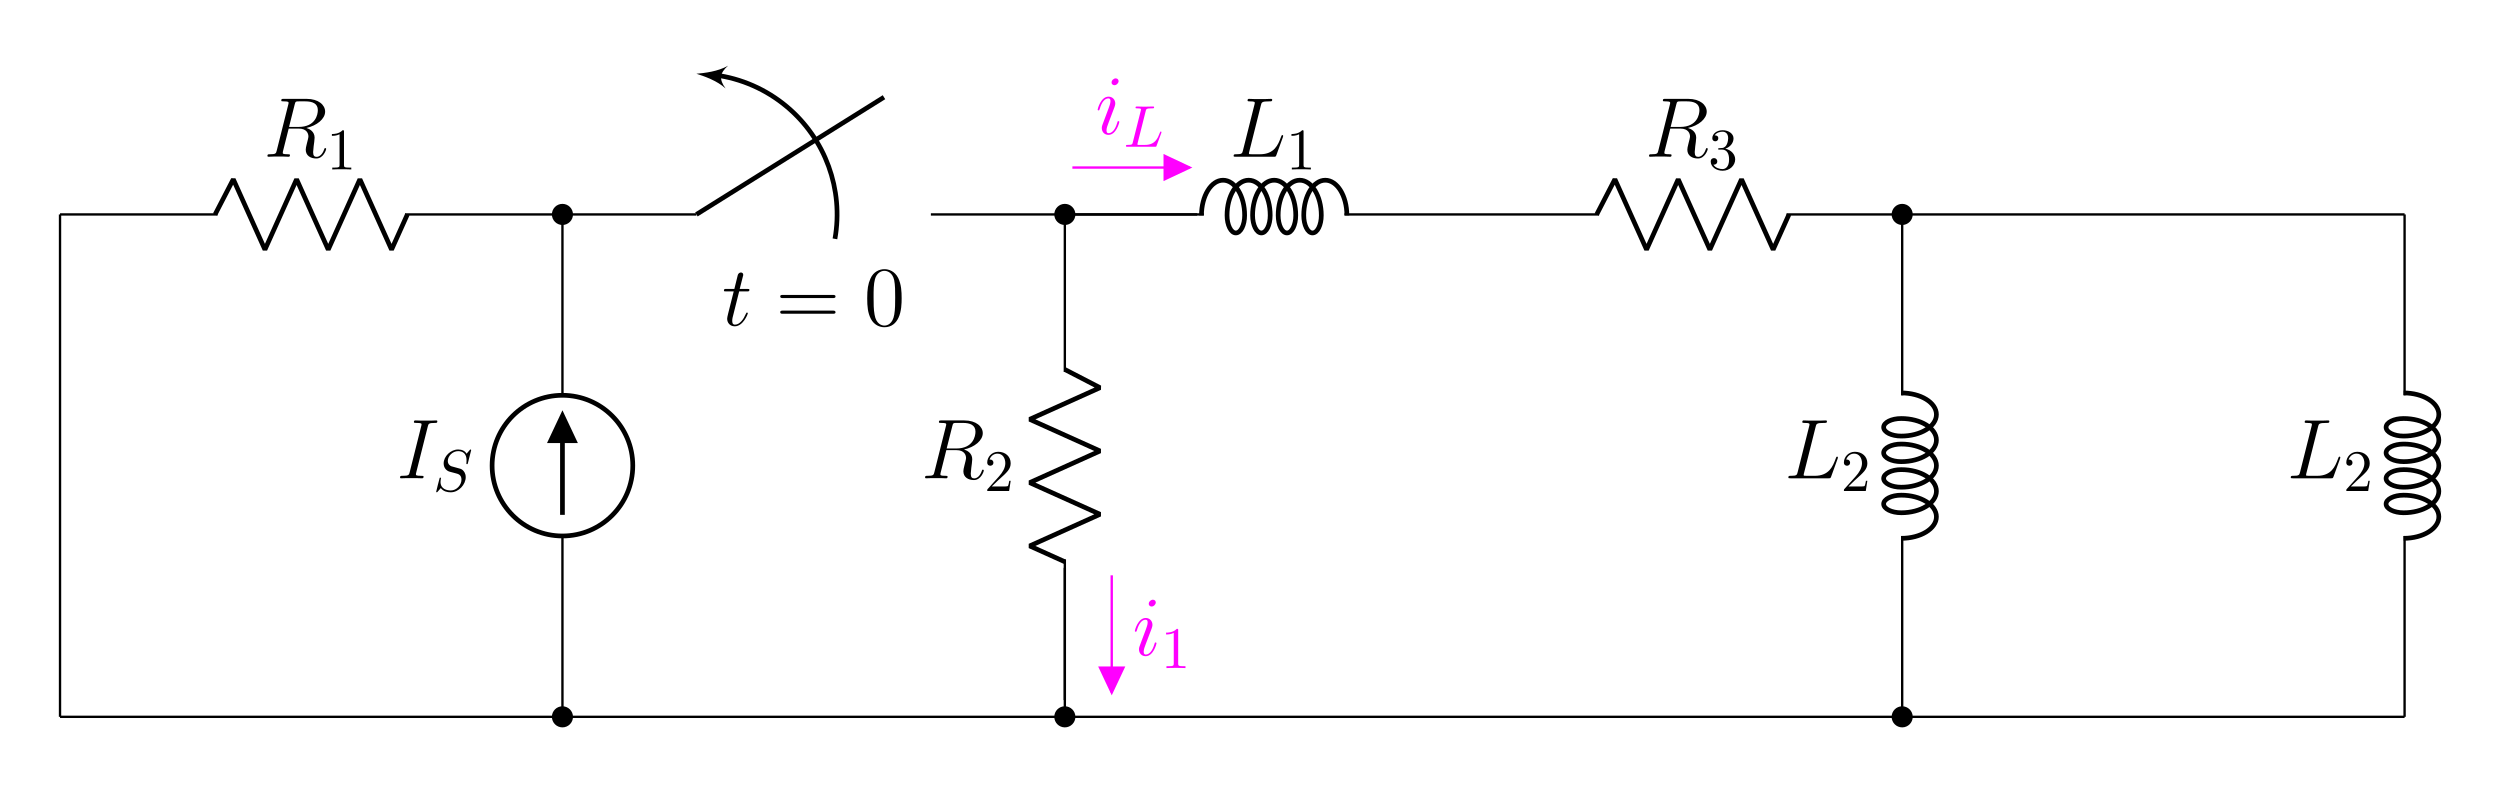 <?xml version="1.0" encoding="UTF-8"?>
<svg xmlns="http://www.w3.org/2000/svg" xmlns:xlink="http://www.w3.org/1999/xlink" width="423.167pt" height="133.085pt" viewBox="0 0 423.167 133.085" version="1.1">
<defs>
<g>
<symbol overflow="visible" id="glyph0-0">
<path style="stroke:none;" d=""/>
</symbol>
<symbol overflow="visible" id="glyph0-1">
<path style="stroke:none;" d="M 5.281 -8.734 C 5.406 -9.234 5.438 -9.375 6.484 -9.375 C 6.797 -9.375 6.906 -9.375 6.906 -9.656 C 6.906 -9.797 6.75 -9.797 6.719 -9.797 C 6.453 -9.797 6.141 -9.766 5.875 -9.766 L 4.109 -9.766 C 3.828 -9.766 3.5 -9.797 3.219 -9.797 C 3.094 -9.797 2.938 -9.797 2.938 -9.531 C 2.938 -9.375 3.062 -9.375 3.344 -9.375 C 4.234 -9.375 4.234 -9.266 4.234 -9.109 C 4.234 -9.016 4.203 -8.922 4.172 -8.797 L 2.234 -1.062 C 2.109 -0.562 2.078 -0.422 1.031 -0.422 C 0.719 -0.422 0.594 -0.422 0.594 -0.141 C 0.594 0 0.734 0 0.797 0 C 1.062 0 1.375 -0.031 1.641 -0.031 L 3.406 -0.031 C 3.688 -0.031 4 0 4.281 0 C 4.406 0 4.578 0 4.578 -0.266 C 4.578 -0.422 4.484 -0.422 4.172 -0.422 C 3.281 -0.422 3.281 -0.531 3.281 -0.703 C 3.281 -0.734 3.281 -0.797 3.344 -1.031 Z M 5.281 -8.734 "/>
</symbol>
<symbol overflow="visible" id="glyph0-2">
<path style="stroke:none;" d="M 5.281 -8.828 C 5.406 -9.359 5.469 -9.375 6.031 -9.375 L 7.062 -9.375 C 8.297 -9.375 9.203 -9.016 9.203 -7.891 C 9.203 -7.156 8.828 -5.047 5.953 -5.047 L 4.328 -5.047 Z M 7.266 -4.875 C 9.047 -5.266 10.438 -6.406 10.438 -7.641 C 10.438 -8.766 9.312 -9.797 7.312 -9.797 L 3.422 -9.797 C 3.141 -9.797 3.016 -9.797 3.016 -9.531 C 3.016 -9.375 3.109 -9.375 3.391 -9.375 C 4.25 -9.375 4.25 -9.266 4.25 -9.109 C 4.25 -9.078 4.25 -9 4.188 -8.781 L 2.25 -1.062 C 2.125 -0.562 2.094 -0.422 1.109 -0.422 C 0.781 -0.422 0.672 -0.422 0.672 -0.141 C 0.672 0 0.828 0 0.875 0 C 1.141 0 1.438 -0.031 1.703 -0.031 L 3.406 -0.031 C 3.656 -0.031 3.953 0 4.219 0 C 4.328 0 4.484 0 4.484 -0.266 C 4.484 -0.422 4.359 -0.422 4.141 -0.422 C 3.266 -0.422 3.266 -0.531 3.266 -0.672 C 3.266 -0.688 3.266 -0.781 3.297 -0.906 L 4.266 -4.766 L 5.984 -4.766 C 7.344 -4.766 7.609 -3.906 7.609 -3.422 C 7.609 -3.219 7.453 -2.656 7.359 -2.281 C 7.203 -1.625 7.156 -1.469 7.156 -1.188 C 7.156 -0.172 7.984 0.297 8.953 0.297 C 10.109 0.297 10.609 -1.125 10.609 -1.312 C 10.609 -1.422 10.547 -1.469 10.453 -1.469 C 10.344 -1.469 10.312 -1.375 10.281 -1.266 C 9.938 -0.25 9.359 0.016 9 0.016 C 8.641 0.016 8.406 -0.141 8.406 -0.781 C 8.406 -1.141 8.578 -2.438 8.594 -2.516 C 8.656 -3.047 8.656 -3.094 8.656 -3.219 C 8.656 -4.266 7.812 -4.703 7.266 -4.875 Z M 7.266 -4.875 "/>
</symbol>
<symbol overflow="visible" id="glyph0-3">
<path style="stroke:none;" d="M 5.266 -8.688 C 5.391 -9.234 5.438 -9.375 6.703 -9.375 C 7.078 -9.375 7.188 -9.375 7.188 -9.656 C 7.188 -9.797 7.031 -9.797 6.969 -9.797 C 6.688 -9.797 6.359 -9.766 6.062 -9.766 L 4.141 -9.766 C 3.875 -9.766 3.562 -9.797 3.281 -9.797 C 3.172 -9.797 3.016 -9.797 3.016 -9.531 C 3.016 -9.375 3.141 -9.375 3.359 -9.375 C 4.234 -9.375 4.234 -9.266 4.234 -9.109 C 4.234 -9.078 4.234 -9 4.172 -8.781 L 2.234 -1.062 C 2.109 -0.562 2.078 -0.422 1.078 -0.422 C 0.797 -0.422 0.656 -0.422 0.656 -0.156 C 0.656 0 0.75 0 1.031 0 L 7.453 0 C 7.781 0 7.781 -0.016 7.891 -0.266 L 9 -3.328 C 9.016 -3.406 9.047 -3.484 9.047 -3.531 C 9.047 -3.609 8.984 -3.672 8.906 -3.672 C 8.891 -3.672 8.828 -3.672 8.797 -3.609 C 8.766 -3.594 8.766 -3.578 8.656 -3.297 C 8.188 -2.031 7.547 -0.422 5.125 -0.422 L 3.75 -0.422 C 3.547 -0.422 3.516 -0.422 3.422 -0.438 C 3.266 -0.438 3.25 -0.469 3.25 -0.594 C 3.25 -0.688 3.281 -0.781 3.312 -0.906 Z M 5.266 -8.688 "/>
</symbol>
<symbol overflow="visible" id="glyph0-4">
<path style="stroke:none;" d="M 2.891 -5.766 L 4.203 -5.766 C 4.469 -5.766 4.625 -5.766 4.625 -6.031 C 4.625 -6.188 4.531 -6.188 4.25 -6.188 L 2.984 -6.188 L 3.516 -8.281 C 3.578 -8.484 3.578 -8.5 3.578 -8.609 C 3.578 -8.828 3.391 -8.969 3.203 -8.969 C 3.078 -8.969 2.75 -8.922 2.641 -8.469 L 2.078 -6.188 L 0.734 -6.188 C 0.438 -6.188 0.312 -6.188 0.312 -5.906 C 0.312 -5.766 0.422 -5.766 0.688 -5.766 L 1.969 -5.766 L 1.016 -1.984 C 0.906 -1.484 0.859 -1.328 0.859 -1.141 C 0.859 -0.469 1.328 0.141 2.141 0.141 C 3.578 0.141 4.359 -1.953 4.359 -2.047 C 4.359 -2.141 4.297 -2.188 4.219 -2.188 C 4.188 -2.188 4.125 -2.188 4.109 -2.125 C 4.094 -2.109 4.078 -2.094 3.969 -1.859 C 3.672 -1.141 3.016 -0.141 2.188 -0.141 C 1.75 -0.141 1.719 -0.5 1.719 -0.812 C 1.719 -0.828 1.719 -1.109 1.766 -1.281 Z M 2.891 -5.766 "/>
</symbol>
<symbol overflow="visible" id="glyph0-5">
<path style="stroke:none;" d="M 4.062 -2.047 C 4.062 -2.125 4 -2.188 3.922 -2.188 C 3.781 -2.188 3.766 -2.141 3.703 -1.891 C 3.328 -0.594 2.734 -0.141 2.266 -0.141 C 2.094 -0.141 1.891 -0.188 1.891 -0.609 C 1.891 -1 2.062 -1.438 2.219 -1.859 L 3.234 -4.531 C 3.266 -4.641 3.375 -4.906 3.375 -5.172 C 3.375 -5.781 2.938 -6.328 2.234 -6.328 C 0.922 -6.328 0.391 -4.25 0.391 -4.125 C 0.391 -4.078 0.438 -4 0.547 -4 C 0.672 -4 0.688 -4.062 0.75 -4.266 C 1.094 -5.469 1.641 -6.031 2.188 -6.031 C 2.328 -6.031 2.562 -6.031 2.562 -5.562 C 2.562 -5.188 2.375 -4.719 2.266 -4.406 L 1.266 -1.734 C 1.172 -1.5 1.094 -1.281 1.094 -1.016 C 1.094 -0.375 1.531 0.141 2.219 0.141 C 3.547 0.141 4.062 -1.953 4.062 -2.047 Z M 3.938 -8.953 C 3.938 -9.172 3.766 -9.422 3.453 -9.422 C 3.125 -9.422 2.75 -9.109 2.75 -8.734 C 2.75 -8.375 3.062 -8.266 3.234 -8.266 C 3.609 -8.266 3.938 -8.641 3.938 -8.953 Z M 3.938 -8.953 "/>
</symbol>
<symbol overflow="visible" id="glyph1-0">
<path style="stroke:none;" d=""/>
</symbol>
<symbol overflow="visible" id="glyph1-1">
<path style="stroke:none;" d="M 6.438 -6.922 C 6.438 -6.953 6.406 -7.031 6.312 -7.031 C 6.266 -7.031 6.266 -7.016 6.141 -6.875 L 5.656 -6.312 C 5.406 -6.781 4.891 -7.031 4.234 -7.031 C 2.969 -7.031 1.781 -5.875 1.781 -4.672 C 1.781 -3.875 2.297 -3.406 2.812 -3.266 L 3.875 -2.984 C 4.25 -2.891 4.797 -2.734 4.797 -1.922 C 4.797 -1.031 3.984 -0.094 3 -0.094 C 2.359 -0.094 1.25 -0.312 1.25 -1.547 C 1.25 -1.781 1.312 -2.031 1.312 -2.078 C 1.328 -2.125 1.328 -2.141 1.328 -2.156 C 1.328 -2.25 1.266 -2.266 1.219 -2.266 C 1.172 -2.266 1.141 -2.25 1.109 -2.219 C 1.078 -2.188 0.516 0.094 0.516 0.125 C 0.516 0.172 0.562 0.219 0.625 0.219 C 0.672 0.219 0.688 0.203 0.812 0.062 L 1.297 -0.5 C 1.719 0.078 2.406 0.219 2.984 0.219 C 4.344 0.219 5.516 -1.109 5.516 -2.344 C 5.516 -3.031 5.172 -3.375 5.031 -3.516 C 4.797 -3.734 4.641 -3.781 3.766 -4 C 3.531 -4.062 3.188 -4.172 3.094 -4.188 C 2.828 -4.281 2.484 -4.562 2.484 -5.094 C 2.484 -5.906 3.281 -6.75 4.234 -6.75 C 5.047 -6.75 5.656 -6.312 5.656 -5.203 C 5.656 -4.891 5.625 -4.703 5.625 -4.641 C 5.625 -4.641 5.625 -4.547 5.734 -4.547 C 5.844 -4.547 5.859 -4.578 5.891 -4.75 Z M 6.438 -6.922 "/>
</symbol>
<symbol overflow="visible" id="glyph1-2">
<path style="stroke:none;" d="M 3.734 -6.031 C 3.812 -6.391 3.844 -6.5 4.781 -6.5 C 5.078 -6.5 5.156 -6.5 5.156 -6.688 C 5.156 -6.812 5.047 -6.812 5 -6.812 C 4.672 -6.812 3.859 -6.781 3.531 -6.781 C 3.234 -6.781 2.5 -6.812 2.203 -6.812 C 2.141 -6.812 2.016 -6.812 2.016 -6.609 C 2.016 -6.5 2.109 -6.5 2.297 -6.5 C 2.312 -6.5 2.5 -6.5 2.672 -6.484 C 2.844 -6.453 2.938 -6.453 2.938 -6.312 C 2.938 -6.281 2.938 -6.25 2.906 -6.125 L 1.562 -0.781 C 1.469 -0.391 1.453 -0.312 0.656 -0.312 C 0.484 -0.312 0.391 -0.312 0.391 -0.109 C 0.391 0 0.484 0 0.656 0 L 5.281 0 C 5.516 0 5.516 0 5.578 -0.172 L 6.375 -2.328 C 6.406 -2.438 6.406 -2.453 6.406 -2.469 C 6.406 -2.5 6.375 -2.578 6.297 -2.578 C 6.203 -2.578 6.188 -2.516 6.125 -2.359 C 5.781 -1.453 5.344 -0.312 3.625 -0.312 L 2.688 -0.312 C 2.547 -0.312 2.516 -0.312 2.469 -0.312 C 2.359 -0.328 2.328 -0.344 2.328 -0.422 C 2.328 -0.453 2.328 -0.469 2.375 -0.641 Z M 3.734 -6.031 "/>
</symbol>
<symbol overflow="visible" id="glyph2-0">
<path style="stroke:none;" d=""/>
</symbol>
<symbol overflow="visible" id="glyph2-1">
<path style="stroke:none;" d="M 1.266 -0.766 L 2.328 -1.797 C 3.875 -3.172 4.469 -3.703 4.469 -4.703 C 4.469 -5.844 3.578 -6.641 2.359 -6.641 C 1.234 -6.641 0.5 -5.719 0.5 -4.828 C 0.5 -4.281 1 -4.281 1.031 -4.281 C 1.203 -4.281 1.547 -4.391 1.547 -4.812 C 1.547 -5.062 1.359 -5.328 1.016 -5.328 C 0.938 -5.328 0.922 -5.328 0.891 -5.312 C 1.109 -5.969 1.656 -6.328 2.234 -6.328 C 3.141 -6.328 3.562 -5.516 3.562 -4.703 C 3.562 -3.906 3.078 -3.125 2.516 -2.5 L 0.609 -0.375 C 0.5 -0.266 0.5 -0.234 0.5 0 L 4.203 0 L 4.469 -1.734 L 4.234 -1.734 C 4.172 -1.438 4.109 -1 4 -0.844 C 3.938 -0.766 3.281 -0.766 3.062 -0.766 Z M 1.266 -0.766 "/>
</symbol>
<symbol overflow="visible" id="glyph2-2">
<path style="stroke:none;" d="M 2.938 -6.375 C 2.938 -6.625 2.938 -6.641 2.703 -6.641 C 2.078 -6 1.203 -6 0.891 -6 L 0.891 -5.688 C 1.094 -5.688 1.672 -5.688 2.188 -5.953 L 2.188 -0.781 C 2.188 -0.422 2.156 -0.312 1.266 -0.312 L 0.953 -0.312 L 0.953 0 C 1.297 -0.031 2.156 -0.031 2.562 -0.031 C 2.953 -0.031 3.828 -0.031 4.172 0 L 4.172 -0.312 L 3.859 -0.312 C 2.953 -0.312 2.938 -0.422 2.938 -0.781 Z M 2.938 -6.375 "/>
</symbol>
<symbol overflow="visible" id="glyph2-3">
<path style="stroke:none;" d="M 2.891 -3.516 C 3.703 -3.781 4.281 -4.469 4.281 -5.266 C 4.281 -6.078 3.406 -6.641 2.453 -6.641 C 1.453 -6.641 0.688 -6.047 0.688 -5.281 C 0.688 -4.953 0.906 -4.766 1.203 -4.766 C 1.5 -4.766 1.703 -4.984 1.703 -5.281 C 1.703 -5.766 1.234 -5.766 1.094 -5.766 C 1.391 -6.266 2.047 -6.391 2.406 -6.391 C 2.828 -6.391 3.375 -6.172 3.375 -5.281 C 3.375 -5.156 3.344 -4.578 3.094 -4.141 C 2.797 -3.656 2.453 -3.625 2.203 -3.625 C 2.125 -3.609 1.891 -3.594 1.812 -3.594 C 1.734 -3.578 1.672 -3.562 1.672 -3.469 C 1.672 -3.359 1.734 -3.359 1.906 -3.359 L 2.344 -3.359 C 3.156 -3.359 3.531 -2.688 3.531 -1.703 C 3.531 -0.344 2.844 -0.062 2.406 -0.062 C 1.969 -0.062 1.219 -0.234 0.875 -0.812 C 1.219 -0.766 1.531 -0.984 1.531 -1.359 C 1.531 -1.719 1.266 -1.922 0.984 -1.922 C 0.734 -1.922 0.422 -1.781 0.422 -1.344 C 0.422 -0.438 1.344 0.219 2.438 0.219 C 3.656 0.219 4.562 -0.688 4.562 -1.703 C 4.562 -2.516 3.922 -3.297 2.891 -3.516 Z M 2.891 -3.516 "/>
</symbol>
<symbol overflow="visible" id="glyph3-0">
<path style="stroke:none;" d=""/>
</symbol>
<symbol overflow="visible" id="glyph3-1">
<path style="stroke:none;" d="M 9.688 -4.641 C 9.891 -4.641 10.141 -4.641 10.141 -4.906 C 10.141 -5.172 9.891 -5.172 9.688 -5.172 L 1.234 -5.172 C 1.031 -5.172 0.781 -5.172 0.781 -4.922 C 0.781 -4.641 1.016 -4.641 1.234 -4.641 Z M 9.688 -1.984 C 9.891 -1.984 10.141 -1.984 10.141 -2.234 C 10.141 -2.516 9.891 -2.516 9.688 -2.516 L 1.234 -2.516 C 1.031 -2.516 0.781 -2.516 0.781 -2.25 C 0.781 -1.984 1.016 -1.984 1.234 -1.984 Z M 9.688 -1.984 "/>
</symbol>
<symbol overflow="visible" id="glyph3-2">
<path style="stroke:none;" d="M 6.422 -4.594 C 6.422 -5.781 6.359 -6.938 5.844 -8.031 C 5.25 -9.219 4.219 -9.531 3.516 -9.531 C 2.688 -9.531 1.656 -9.125 1.141 -7.938 C 0.734 -7.031 0.594 -6.141 0.594 -4.594 C 0.594 -3.203 0.688 -2.156 1.203 -1.141 C 1.766 -0.047 2.75 0.297 3.5 0.297 C 4.75 0.297 5.469 -0.438 5.875 -1.281 C 6.391 -2.359 6.422 -3.766 6.422 -4.594 Z M 3.5 0.016 C 3.047 0.016 2.109 -0.25 1.844 -1.812 C 1.672 -2.672 1.672 -3.766 1.672 -4.766 C 1.672 -5.938 1.672 -7 1.906 -7.844 C 2.156 -8.812 2.891 -9.25 3.5 -9.25 C 4.047 -9.25 4.875 -8.922 5.156 -7.688 C 5.328 -6.875 5.328 -5.734 5.328 -4.766 C 5.328 -3.797 5.328 -2.719 5.172 -1.844 C 4.906 -0.266 4 0.016 3.5 0.016 Z M 3.5 0.016 "/>
</symbol>
</g>
</defs>
<g id="surface1">
<path style="fill:none;stroke-width:0.399;stroke-linecap:butt;stroke-linejoin:miter;stroke:rgb(0%,0%,0%);stroke-opacity:1;stroke-miterlimit:10;" d="M -0.002 0 L -0.002 0.199 M -0.002 0 L -0.002 42.52 M -0.002 42.52 L -0.002 85.039 M -0.002 84.84 L -0.002 85.039 " transform="matrix(1,0,0,-1,10.162,121.336)"/>
<path style="fill:none;stroke-width:0.399;stroke-linecap:butt;stroke-linejoin:miter;stroke:rgb(0%,0%,0%);stroke-opacity:1;stroke-miterlimit:10;" d="M 85.041 0 L 85.041 0.199 M 85.041 0 L 85.041 30.613 M 85.041 54.426 L 85.041 85.039 M 85.041 84.84 L 85.041 85.039 " transform="matrix(1,0,0,-1,10.162,121.336)"/>
<path style="fill:none;stroke-width:0.797;stroke-linecap:butt;stroke-linejoin:miter;stroke:rgb(0%,0%,0%);stroke-opacity:1;stroke-miterlimit:10;" d="M 73.135 42.52 C 73.135 35.945 78.467 30.613 85.041 30.613 C 91.615 30.613 96.947 35.945 96.947 42.52 C 96.947 49.094 91.615 54.426 85.041 54.426 C 78.467 54.426 73.135 49.094 73.135 42.52 Z M 73.135 42.52 " transform="matrix(1,0,0,-1,10.162,121.336)"/>
<path style="fill:none;stroke-width:0.797;stroke-linecap:butt;stroke-linejoin:miter;stroke:rgb(0%,0%,0%);stroke-opacity:1;stroke-miterlimit:10;" d="M 85.041 34.188 L 85.041 50.856 " transform="matrix(1,0,0,-1,10.162,121.336)"/>
<path style="fill-rule:nonzero;fill:rgb(0%,0%,0%);fill-opacity:1;stroke-width:0.797;stroke-linecap:butt;stroke-linejoin:miter;stroke:rgb(0%,0%,0%);stroke-opacity:1;stroke-miterlimit:10;" d="M 85.041 46.738 L 87.025 46.738 L 85.041 50.953 L 83.057 46.738 L 85.041 46.738 " transform="matrix(1,0,0,-1,10.162,121.336)"/>
<g style="fill:rgb(0%,0%,0%);fill-opacity:1;">
  <use xlink:href="#glyph0-1" x="67.12" y="80.961"/>
</g>
<g style="fill:rgb(0%,0%,0%);fill-opacity:1;">
  <use xlink:href="#glyph1-1" x="73.315" y="83.113"/>
</g>
<path style="fill:none;stroke-width:0.399;stroke-linecap:butt;stroke-linejoin:miter;stroke:rgb(0%,0%,0%);stroke-opacity:1;stroke-miterlimit:10;" d="M 170.08 85.039 L 170.08 84.84 M 170.08 85.039 L 170.08 58.395 M 170.08 26.645 L 170.08 0 M 170.08 0.199 L 170.08 0 " transform="matrix(1,0,0,-1,10.162,121.336)"/>
<path style="fill:none;stroke-width:0.797;stroke-linecap:butt;stroke-linejoin:bevel;stroke:rgb(0%,0%,0%);stroke-opacity:1;stroke-miterlimit:10;" d="M 170.08 58.793 L 176.033 55.715 L 164.127 50.359 L 176.033 45 L 164.127 39.641 L 176.033 34.285 L 164.127 28.926 L 170.08 26.246 " transform="matrix(1,0,0,-1,10.162,121.336)"/>
<g style="fill:rgb(0%,0%,0%);fill-opacity:1;">
  <use xlink:href="#glyph0-2" x="155.912" y="80.961"/>
</g>
<g style="fill:rgb(0%,0%,0%);fill-opacity:1;">
  <use xlink:href="#glyph2-1" x="166.604" y="83.113"/>
</g>
<path style="fill:none;stroke-width:0.399;stroke-linecap:butt;stroke-linejoin:miter;stroke:rgb(0%,0%,0%);stroke-opacity:1;stroke-miterlimit:10;" d="M 311.815 85.039 L 311.815 84.84 M 311.815 85.039 L 311.815 54.426 M 311.815 30.613 L 311.815 0 M 311.815 0.199 L 311.815 0 " transform="matrix(1,0,0,-1,10.162,121.336)"/>
<path style="fill:none;stroke-width:0.797;stroke-linecap:butt;stroke-linejoin:bevel;stroke:rgb(0%,0%,0%);stroke-opacity:1;stroke-miterlimit:10;" d="M 311.654 54.824 C 314.943 54.824 317.608 53.191 317.608 51.172 C 317.608 49.156 314.943 47.523 311.654 47.523 C 310.01 47.523 308.678 48.188 308.678 49.012 C 308.678 49.832 310.01 50.496 311.654 50.496 C 314.943 50.496 317.608 48.863 317.608 46.848 C 317.608 44.828 314.943 43.195 311.654 43.195 C 310.01 43.195 308.678 43.863 308.678 44.684 C 308.678 45.504 310.01 46.172 311.654 46.172 C 314.943 46.172 317.608 44.535 317.608 42.52 C 317.608 40.504 314.943 38.867 311.654 38.867 C 310.01 38.867 308.678 39.535 308.678 40.356 C 308.678 41.18 310.01 41.844 311.654 41.844 C 314.943 41.844 317.608 40.211 317.608 38.195 C 317.608 36.176 314.943 34.543 311.654 34.543 C 310.01 34.543 308.678 35.207 308.678 36.031 C 308.678 36.852 310.01 37.52 311.654 37.52 C 314.943 37.52 317.608 35.883 317.608 33.867 C 317.608 31.852 314.943 30.215 311.654 30.215 " transform="matrix(1,0,0,-1,10.162,121.336)"/>
<g style="fill:rgb(0%,0%,0%);fill-opacity:1;">
  <use xlink:href="#glyph0-3" x="302.054" y="80.961"/>
</g>
<g style="fill:rgb(0%,0%,0%);fill-opacity:1;">
  <use xlink:href="#glyph2-1" x="311.611" y="83.113"/>
</g>
<path style="fill:none;stroke-width:0.399;stroke-linecap:butt;stroke-linejoin:miter;stroke:rgb(0%,0%,0%);stroke-opacity:1;stroke-miterlimit:10;" d="M 396.854 85.039 L 396.854 84.84 M 396.854 85.039 L 396.854 54.426 M 396.854 30.613 L 396.854 0 M 396.854 0.199 L 396.854 0 " transform="matrix(1,0,0,-1,10.162,121.336)"/>
<path style="fill:none;stroke-width:0.797;stroke-linecap:butt;stroke-linejoin:bevel;stroke:rgb(0%,0%,0%);stroke-opacity:1;stroke-miterlimit:10;" d="M 396.697 54.824 C 399.983 54.824 402.651 53.191 402.651 51.172 C 402.651 49.156 399.983 47.523 396.697 47.523 C 395.053 47.523 393.721 48.188 393.721 49.012 C 393.721 49.832 395.053 50.496 396.697 50.496 C 399.983 50.496 402.651 48.863 402.651 46.848 C 402.651 44.828 399.983 43.195 396.697 43.195 C 395.053 43.195 393.721 43.863 393.721 44.684 C 393.721 45.504 395.053 46.172 396.697 46.172 C 399.983 46.172 402.651 44.535 402.651 42.52 C 402.651 40.504 399.983 38.867 396.697 38.867 C 395.053 38.867 393.721 39.535 393.721 40.356 C 393.721 41.18 395.053 41.844 396.697 41.844 C 399.983 41.844 402.651 40.211 402.651 38.195 C 402.651 36.176 399.983 34.543 396.697 34.543 C 395.053 34.543 393.721 35.207 393.721 36.031 C 393.721 36.852 395.053 37.52 396.697 37.52 C 399.983 37.52 402.651 35.883 402.651 33.867 C 402.651 31.852 399.983 30.215 396.697 30.215 " transform="matrix(1,0,0,-1,10.162,121.336)"/>
<g style="fill:rgb(0%,0%,0%);fill-opacity:1;">
  <use xlink:href="#glyph0-3" x="387.093" y="80.961"/>
</g>
<g style="fill:rgb(0%,0%,0%);fill-opacity:1;">
  <use xlink:href="#glyph2-1" x="396.65" y="83.113"/>
</g>
<path style="fill:none;stroke-width:0.399;stroke-linecap:butt;stroke-linejoin:miter;stroke:rgb(0%,0%,0%);stroke-opacity:1;stroke-miterlimit:10;" d="M -0.002 0 L 0.197 0 M -0.002 0 L 42.522 0 M 42.522 0 L 85.041 0 M 84.842 0 L 85.24 0 M 85.041 0 L 127.561 0 M 127.561 0 L 170.08 0 M 169.881 0 L 170.279 0 M 170.08 0 L 240.947 0 M 240.947 0 L 311.815 0 M 311.615 0 L 312.014 0 M 311.815 0 L 354.334 0 M 354.334 0 L 396.854 0 M 396.654 0 L 396.854 0 " transform="matrix(1,0,0,-1,10.162,121.336)"/>
<path style="fill-rule:nonzero;fill:rgb(0%,0%,0%);fill-opacity:1;stroke-width:0.399;stroke-linecap:butt;stroke-linejoin:miter;stroke:rgb(0%,0%,0%);stroke-opacity:1;stroke-miterlimit:10;" d="M 86.627 0 C 86.627 0.875 85.916 1.586 85.041 1.586 C 84.162 1.586 83.455 0.875 83.455 0 C 83.455 -0.875 84.162 -1.586 85.041 -1.586 C 85.916 -1.586 86.627 -0.875 86.627 0 Z M 86.627 0 " transform="matrix(1,0,0,-1,10.162,121.336)"/>
<path style="fill-rule:nonzero;fill:rgb(0%,0%,0%);fill-opacity:1;stroke-width:0.399;stroke-linecap:butt;stroke-linejoin:miter;stroke:rgb(0%,0%,0%);stroke-opacity:1;stroke-miterlimit:10;" d="M 171.666 0 C 171.666 0.875 170.959 1.586 170.08 1.586 C 169.205 1.586 168.494 0.875 168.494 0 C 168.494 -0.875 169.205 -1.586 170.08 -1.586 C 170.959 -1.586 171.666 -0.875 171.666 0 Z M 171.666 0 " transform="matrix(1,0,0,-1,10.162,121.336)"/>
<path style="fill-rule:nonzero;fill:rgb(0%,0%,0%);fill-opacity:1;stroke-width:0.399;stroke-linecap:butt;stroke-linejoin:miter;stroke:rgb(0%,0%,0%);stroke-opacity:1;stroke-miterlimit:10;" d="M 313.401 0 C 313.401 0.875 312.69 1.586 311.815 1.586 C 310.94 1.586 310.229 0.875 310.229 0 C 310.229 -0.875 310.94 -1.586 311.815 -1.586 C 312.69 -1.586 313.401 -0.875 313.401 0 Z M 313.401 0 " transform="matrix(1,0,0,-1,10.162,121.336)"/>
<path style="fill:none;stroke-width:0.399;stroke-linecap:butt;stroke-linejoin:miter;stroke:rgb(0%,0%,0%);stroke-opacity:1;stroke-miterlimit:10;" d="M -0.002 85.039 L 0.197 85.039 M -0.002 85.039 L 26.647 85.039 M 58.393 85.039 L 85.041 85.039 M 84.842 85.039 L 85.24 85.039 M 85.041 85.039 L 107.717 85.039 M 147.404 85.039 L 170.08 85.039 M 169.881 85.039 L 170.279 85.039 M 170.08 85.039 L 193.608 85.039 M 217.42 85.039 L 240.947 85.039 M 240.748 85.039 L 241.147 85.039 M 240.947 85.039 L 260.506 85.039 M 292.256 85.039 L 311.815 85.039 M 311.615 85.039 L 312.014 85.039 M 311.815 85.039 L 354.334 85.039 M 354.334 85.039 L 396.854 85.039 M 396.654 85.039 L 396.854 85.039 " transform="matrix(1,0,0,-1,10.162,121.336)"/>
<path style="fill:none;stroke-width:0.797;stroke-linecap:butt;stroke-linejoin:bevel;stroke:rgb(0%,0%,0%);stroke-opacity:1;stroke-miterlimit:10;" d="M 26.248 85.039 L 29.326 90.992 L 34.682 79.086 L 40.041 90.992 L 45.397 79.086 L 50.756 90.992 L 56.115 79.086 L 58.791 85.039 " transform="matrix(1,0,0,-1,10.162,121.336)"/>
<path style="fill-rule:nonzero;fill:rgb(0%,0%,0%);fill-opacity:1;stroke-width:0.399;stroke-linecap:butt;stroke-linejoin:miter;stroke:rgb(0%,0%,0%);stroke-opacity:1;stroke-miterlimit:10;" d="M 86.627 85.039 C 86.627 85.918 85.916 86.629 85.041 86.629 C 84.162 86.629 83.455 85.918 83.455 85.039 C 83.455 84.164 84.162 83.453 85.041 83.453 C 85.916 83.453 86.627 84.164 86.627 85.039 Z M 86.627 85.039 " transform="matrix(1,0,0,-1,10.162,121.336)"/>
<g style="fill:rgb(0%,0%,0%);fill-opacity:1;">
  <use xlink:href="#glyph0-2" x="44.596" y="26.532"/>
</g>
<g style="fill:rgb(0%,0%,0%);fill-opacity:1;">
  <use xlink:href="#glyph2-2" x="55.288" y="28.683"/>
</g>
<path style="fill:none;stroke-width:0.797;stroke-linecap:butt;stroke-linejoin:miter;stroke:rgb(0%,0%,0%);stroke-opacity:1;stroke-miterlimit:10;" d="M 107.717 85.039 L 139.467 104.883 " transform="matrix(1,0,0,-1,10.162,121.336)"/>
<path style="fill:none;stroke-width:0.797;stroke-linecap:butt;stroke-linejoin:bevel;stroke:rgb(0%,0%,0%);stroke-opacity:1;stroke-miterlimit:10;" d="M 131.166 80.906 C 132.647 89.281 129.541 97.813 123.022 103.281 C 119.533 106.211 115.295 108.063 110.818 108.648 " transform="matrix(1,0,0,-1,10.162,121.336)"/>
<path style=" stroke:none;fill-rule:nonzero;fill:rgb(0%,0%,0%);fill-opacity:1;" d="M 117.879 12.484 C 119.141 12.883 121.398 13.652 122.816 14.977 C 121.684 13.422 121.797 12.391 123.238 11.117 C 121.57 12.105 119.195 12.367 117.879 12.484 Z M 117.879 12.484 "/>
<path style="fill:none;stroke-width:0.797;stroke-linecap:butt;stroke-linejoin:bevel;stroke:rgb(0%,0%,0%);stroke-opacity:1;stroke-miterlimit:10;" d="M 193.209 84.883 C 193.209 88.168 194.846 90.832 196.861 90.832 C 198.877 90.832 200.514 88.168 200.514 84.883 C 200.514 83.238 199.846 81.906 199.025 81.906 C 198.201 81.906 197.537 83.238 197.537 84.883 C 197.537 88.168 199.17 90.832 201.19 90.832 C 203.205 90.832 204.838 88.168 204.838 84.883 C 204.838 83.238 204.174 81.906 203.35 81.906 C 202.529 81.906 201.861 83.238 201.861 84.883 C 201.861 88.168 203.498 90.832 205.514 90.832 C 207.529 90.832 209.166 88.168 209.166 84.883 C 209.166 83.238 208.498 81.906 207.678 81.906 C 206.858 81.906 206.19 83.238 206.19 84.883 C 206.19 88.168 207.822 90.832 209.842 90.832 C 211.858 90.832 213.49 88.168 213.49 84.883 C 213.49 83.238 212.826 81.906 212.002 81.906 C 211.182 81.906 210.518 83.238 210.518 84.883 C 210.518 88.168 212.15 90.832 214.166 90.832 C 216.186 90.832 217.818 88.168 217.818 84.883 " transform="matrix(1,0,0,-1,10.162,121.336)"/>
<path style="fill-rule:nonzero;fill:rgb(0%,0%,0%);fill-opacity:1;stroke-width:0.399;stroke-linecap:butt;stroke-linejoin:miter;stroke:rgb(0%,0%,0%);stroke-opacity:1;stroke-miterlimit:10;" d="M 171.666 85.039 C 171.666 85.918 170.959 86.629 170.08 86.629 C 169.205 86.629 168.494 85.918 168.494 85.039 C 168.494 84.164 169.205 83.453 170.08 83.453 C 170.959 83.453 171.666 84.164 171.666 85.039 Z M 171.666 85.039 " transform="matrix(1,0,0,-1,10.162,121.336)"/>
<g style="fill:rgb(0%,0%,0%);fill-opacity:1;">
  <use xlink:href="#glyph0-3" x="208.155" y="26.532"/>
</g>
<g style="fill:rgb(0%,0%,0%);fill-opacity:1;">
  <use xlink:href="#glyph2-2" x="217.713" y="28.683"/>
</g>
<path style="fill:none;stroke-width:0.797;stroke-linecap:butt;stroke-linejoin:bevel;stroke:rgb(0%,0%,0%);stroke-opacity:1;stroke-miterlimit:10;" d="M 260.108 85.039 L 263.186 90.992 L 268.545 79.086 L 273.901 90.992 L 279.26 79.086 L 284.619 90.992 L 289.975 79.086 L 292.654 85.039 " transform="matrix(1,0,0,-1,10.162,121.336)"/>
<path style="fill-rule:nonzero;fill:rgb(0%,0%,0%);fill-opacity:1;stroke-width:0.399;stroke-linecap:butt;stroke-linejoin:miter;stroke:rgb(0%,0%,0%);stroke-opacity:1;stroke-miterlimit:10;" d="M 313.401 85.039 C 313.401 85.918 312.69 86.629 311.815 86.629 C 310.94 86.629 310.229 85.918 310.229 85.039 C 310.229 84.164 310.94 83.453 311.815 83.453 C 312.69 83.453 313.401 84.164 313.401 85.039 Z M 313.401 85.039 " transform="matrix(1,0,0,-1,10.162,121.336)"/>
<g style="fill:rgb(0%,0%,0%);fill-opacity:1;">
  <use xlink:href="#glyph0-2" x="278.454" y="26.532"/>
</g>
<g style="fill:rgb(0%,0%,0%);fill-opacity:1;">
  <use xlink:href="#glyph2-3" x="289.146" y="28.683"/>
</g>
<g style="fill:rgb(0%,0%,0%);fill-opacity:1;">
  <use xlink:href="#glyph0-4" x="122.225" y="55.093"/>
</g>
<g style="fill:rgb(0%,0%,0%);fill-opacity:1;">
  <use xlink:href="#glyph3-1" x="131.283" y="55.093"/>
</g>
<g style="fill:rgb(0%,0%,0%);fill-opacity:1;">
  <use xlink:href="#glyph3-2" x="146.197" y="55.093"/>
</g>
<path style="fill:none;stroke-width:0.399;stroke-linecap:butt;stroke-linejoin:miter;stroke:rgb(0%,0%,0%);stroke-opacity:1;stroke-miterlimit:10;" d="M 170.08 85.039 L 192.475 85.039 " transform="matrix(1,0,0,-1,10.162,121.336)"/>
<path style="fill:none;stroke-width:0.399;stroke-linecap:butt;stroke-linejoin:miter;stroke:rgb(100%,0%,100%);stroke-opacity:1;stroke-miterlimit:10;" d="M 171.358 92.977 L 191.197 92.977 " transform="matrix(1,0,0,-1,10.162,121.336)"/>
<path style="fill-rule:nonzero;fill:rgb(100%,0%,100%);fill-opacity:1;stroke-width:0.399;stroke-linecap:butt;stroke-linejoin:miter;stroke:rgb(100%,0%,100%);stroke-opacity:1;stroke-miterlimit:10;" d="M 186.983 92.977 L 186.983 90.992 L 191.197 92.977 L 186.983 94.961 L 186.983 92.977 " transform="matrix(1,0,0,-1,10.162,121.336)"/>
<g style="fill:rgb(100%,0%,100%);fill-opacity:1;">
  <use xlink:href="#glyph0-5" x="185.402" y="22.688"/>
</g>
<g style="fill:rgb(100%,0%,100%);fill-opacity:1;">
  <use xlink:href="#glyph1-2" x="190.194" y="24.84"/>
</g>
<path style="fill:none;stroke-width:0.399;stroke-linecap:butt;stroke-linejoin:miter;stroke:rgb(0%,0%,0%);stroke-opacity:1;stroke-miterlimit:10;" d="M 170.08 2.836 L 170.08 25.231 " transform="matrix(1,0,0,-1,10.162,121.336)"/>
<path style="fill:none;stroke-width:0.399;stroke-linecap:butt;stroke-linejoin:miter;stroke:rgb(100%,0%,100%);stroke-opacity:1;stroke-miterlimit:10;" d="M 178.018 23.953 L 178.018 4.109 " transform="matrix(1,0,0,-1,10.162,121.336)"/>
<path style="fill-rule:nonzero;fill:rgb(100%,0%,100%);fill-opacity:1;stroke-width:0.399;stroke-linecap:butt;stroke-linejoin:miter;stroke:rgb(100%,0%,100%);stroke-opacity:1;stroke-miterlimit:10;" d="M 178.018 8.328 L 176.033 8.328 L 178.018 4.109 L 180.002 8.328 L 178.018 8.328 " transform="matrix(1,0,0,-1,10.162,121.336)"/>
<g style="fill:rgb(100%,0%,100%);fill-opacity:1;">
  <use xlink:href="#glyph0-5" x="191.697" y="110.931"/>
</g>
<g style="fill:rgb(100%,0%,100%);fill-opacity:1;">
  <use xlink:href="#glyph2-2" x="196.489" y="113.083"/>
</g>
</g>
</svg>
